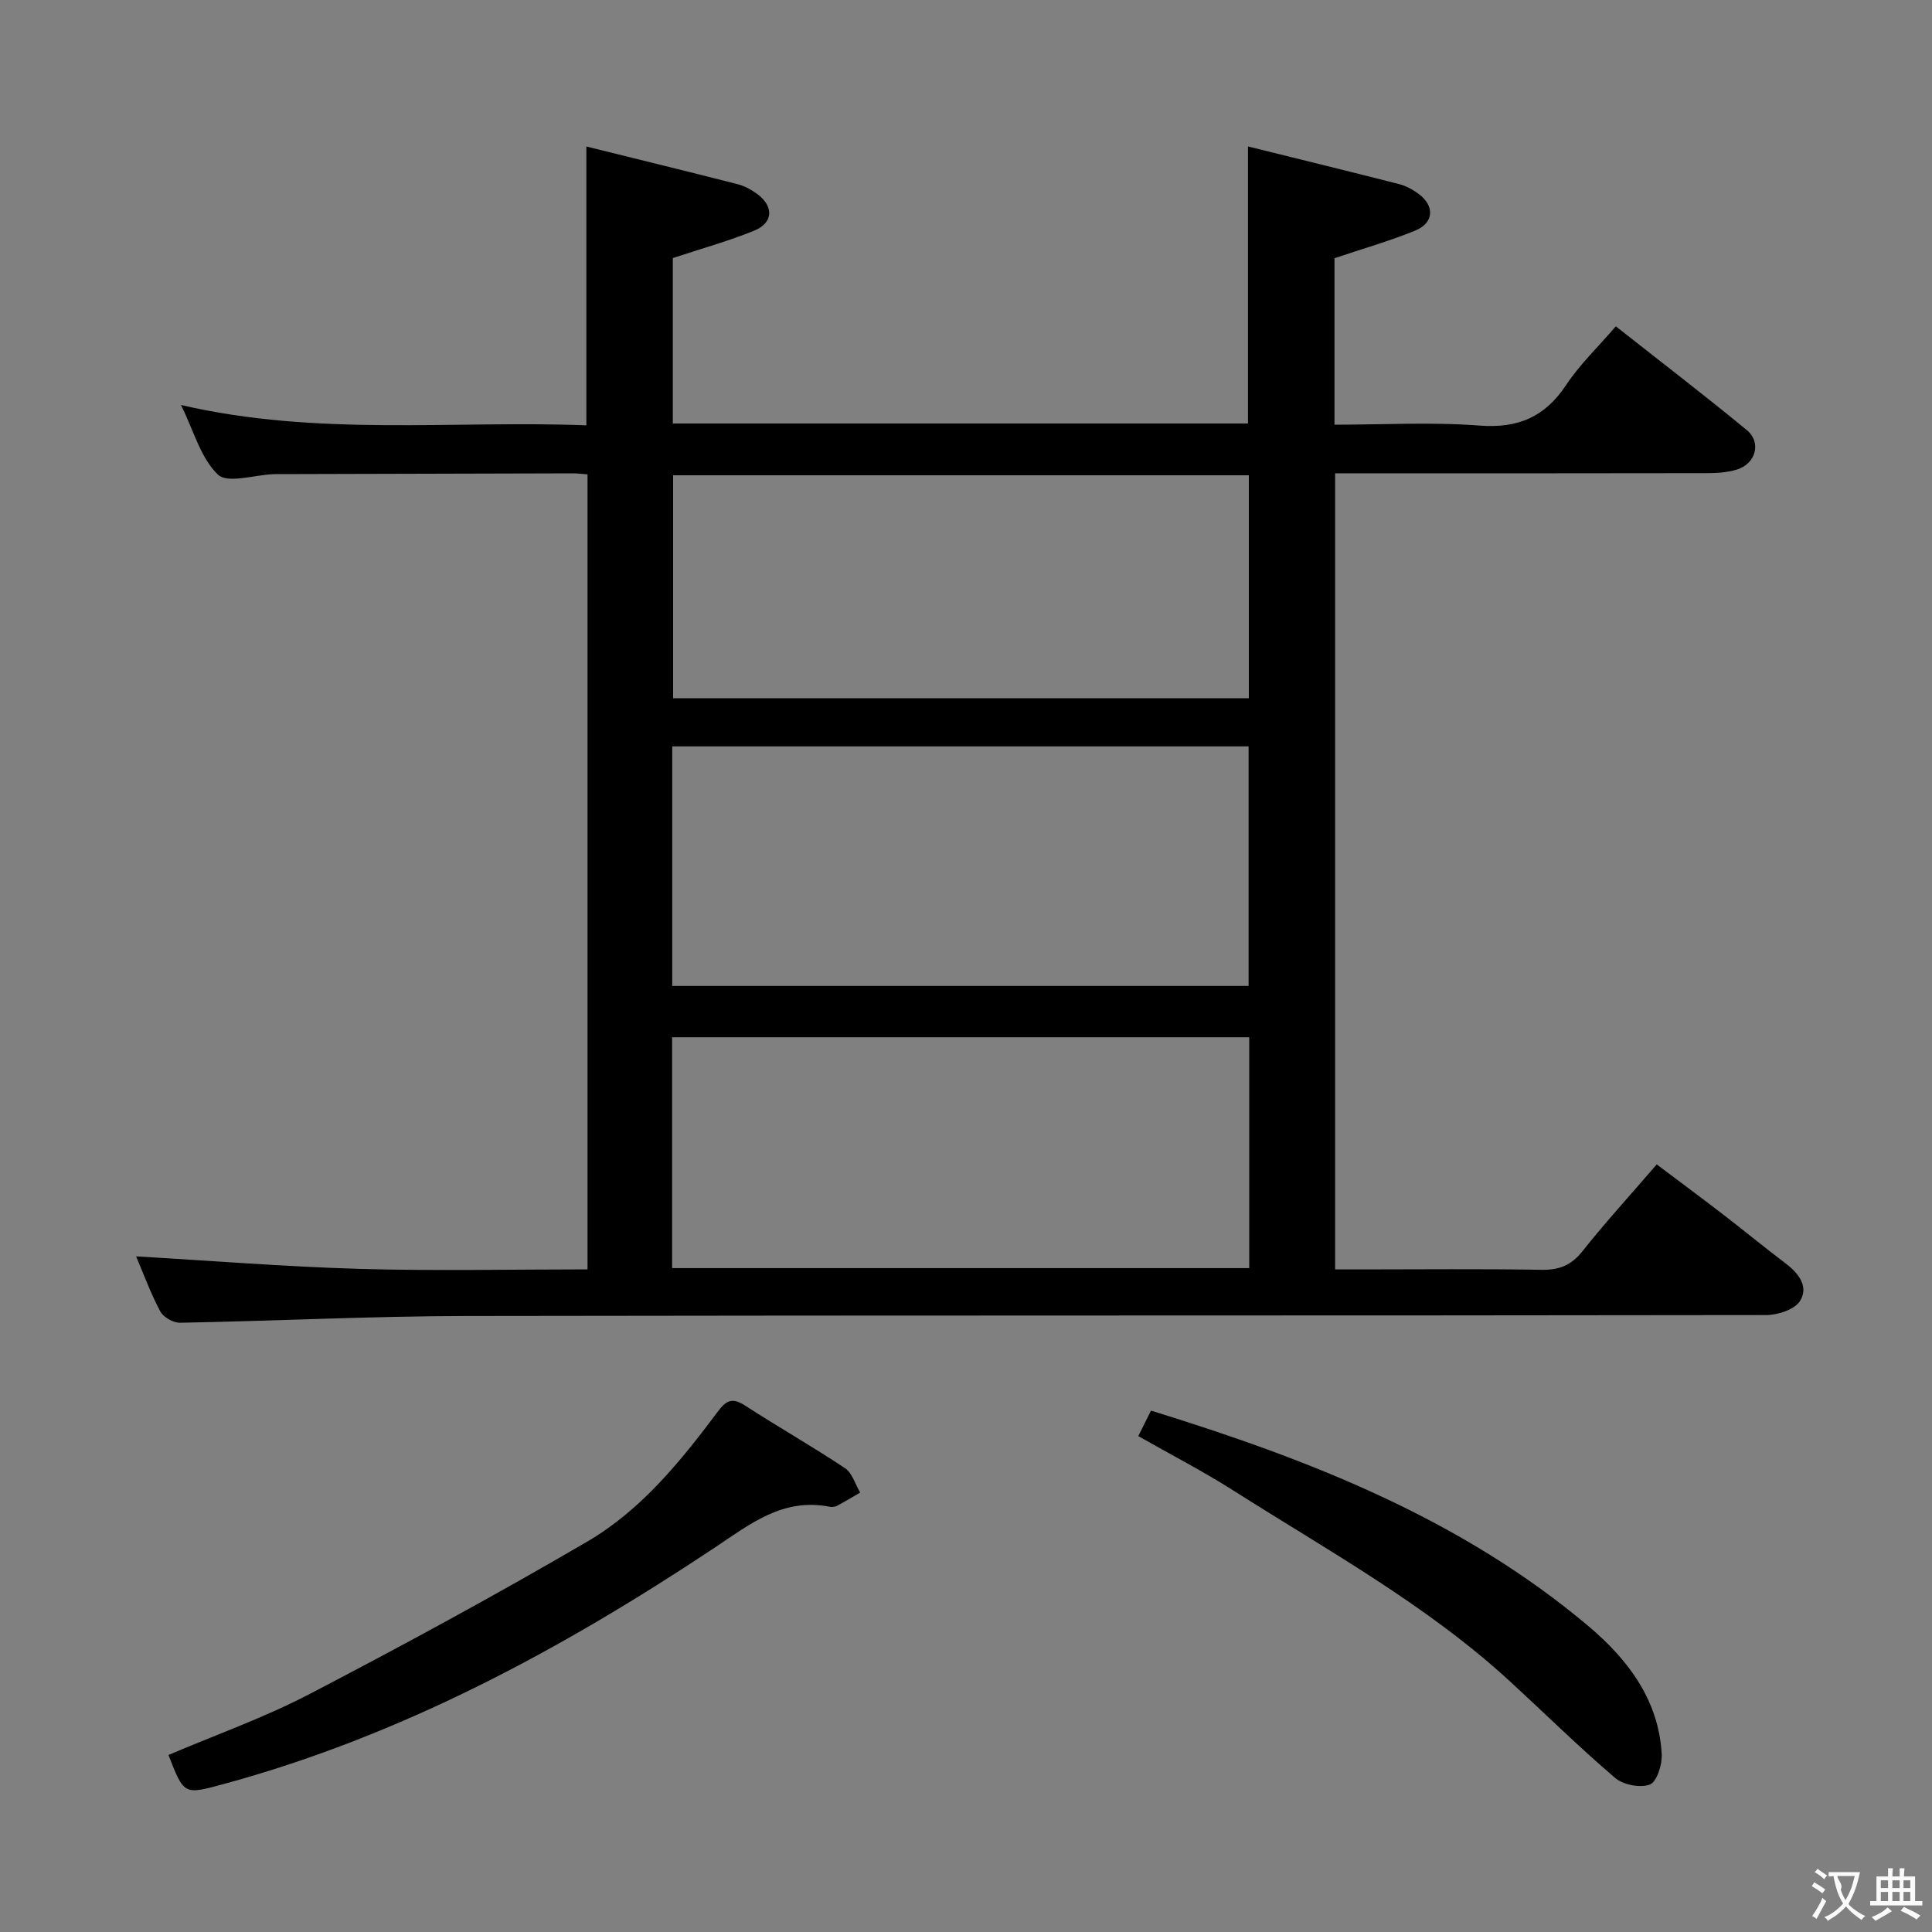 <svg enable-background="new 0 0 400 400" viewBox="0 0 400 400" xmlns="http://www.w3.org/2000/svg"><rect x="0" y="0" width="400" height="400" fill="#808080" stroke="none"/><g fill="#010000"><path d="m276.29 53.46v34.47c10.14 0 20.12-.58 30 .18 8 .61 13.55-1.76 17.96-8.4 2.82-4.25 6.61-7.87 10.29-12.15 9.19 7.25 18.28 14.21 27.12 21.49 3.09 2.54 1.86 6.97-2.07 8.17-2.02.62-4.25.74-6.38.74-23.67.05-47.33.03-71 .03-1.81 0-3.63 0-5.79 0v164.83h5.22c12.5 0 25-.14 37.5.08 3.68.06 6.18-.93 8.5-3.86 4.75-5.98 9.91-11.63 15.37-17.96 4.75 3.57 9.37 7 13.92 10.5 4.22 3.25 8.33 6.65 12.58 9.85 2.77 2.08 5.07 4.86 3.16 7.93-1.11 1.78-4.61 2.91-7.04 2.91-89.66.14-179.33.03-268.99.19-19.79.04-39.57 1.03-59.37 1.4-1.39.03-3.45-1.15-4.09-2.35-2.01-3.79-3.49-7.86-5-11.39 15.43.89 30.87 2.14 46.33 2.59 15.61.45 31.23.1 47.13.1 0-55.13 0-109.7 0-164.6-1.11-.08-2.06-.21-3.02-.21-20.33.04-40.66.1-61 .16-.33 0-.67-.01-1 .01-3.95.15-9.49 1.99-11.49.1-3.56-3.37-4.98-9-7.66-14.42 28.3 6.57 56.11 3.15 83.93 4.21 0-19.24 0-37.94 0-57.73 10.52 2.61 20.92 5.15 31.3 7.8 1.42.36 2.81 1.12 4 1.98 3.55 2.57 3.44 6.03-.56 7.65-5.32 2.16-10.89 3.7-16.84 5.67v34.25h119.08c0-18.89 0-37.59 0-57.36 10.52 2.61 20.93 5.15 31.3 7.8 1.42.36 2.81 1.13 4 2 3.43 2.53 3.21 6.06-.72 7.64-5.18 2.11-10.58 3.66-16.67 5.7zm-137.11 150.67h119.33c0-16.86 0-33.26 0-49.6-40 0-79.58 0-119.33 0zm-.03 58.42h119.49c0-16.01 0-31.75 0-47.8-39.88 0-79.61 0-119.49 0zm119.41-117.99c0-15.84 0-31.07 0-46.16-40.04 0-79.71 0-119.2 0v46.16z"/><path d="m34.88 363.35c9.73-4.15 19.79-7.71 29.16-12.59 19.41-10.11 38.67-20.56 57.56-31.6 11.18-6.53 19.36-16.67 27.06-26.96 1.79-2.39 3.04-2.84 5.6-1.19 6.83 4.42 13.92 8.45 20.69 12.96 1.5 1 2.11 3.33 3.14 5.05-1.6.92-3.18 1.88-4.81 2.75-.41.22-1 .28-1.47.19-9.81-1.92-16.53 3.61-24.15 8.67-31.52 20.93-64.64 38.78-101.48 48.77-8.09 2.19-8.08 2.24-11.3-6.05z"/><path d="m235.67 297.33c.89-1.78 1.68-3.38 2.63-5.28 32.69 10.1 64.17 22.36 90.6 44.65 8.06 6.79 14.56 15.26 15.14 26.54.11 2.14-1.02 5.68-2.46 6.23-2 .75-5.51.07-7.2-1.38-7.46-6.37-14.46-13.27-21.69-19.92-17.27-15.89-37.76-27.13-57.39-39.61-6.28-3.99-12.92-7.41-19.63-11.23z"/></g><path d="m377.9 391.2c-.2.3-.4.5-.6.8-.7-.6-1.4-1-2.2-1.5.2-.3.4-.5.5-.8.6.4 1.4.8 2.3 1.5zm-1.8 6.1c-.2-.2-.5-.4-.9-.6.4-.6.8-1.2 1.2-1.9s.7-1.3.9-1.9c.3.3.5.5.8.7-.7 1.3-1.4 2.6-2 3.7zm2.2-9c-.3.3-.5.5-.6.8-.6-.6-1.3-1.1-2-1.5.3-.3.5-.5.6-.7.6.5 1.3.9 2 1.4zm.3.2v-.9h2 4.5c-.3 1.3-.6 2.5-1 3.6s-.9 2.1-1.4 3c.4.5 1 1 1.6 1.4s1.2.8 1.9 1.1c-.3.2-.5.4-.8.8-.4-.3-1-.7-1.6-1.2s-1.2-1.1-1.6-1.6c-.5.6-1.1 1.1-1.7 1.6s-1.4.9-2.1 1.4c-.1-.3-.3-.5-.7-.8.6-.2 1.2-.5 1.9-1s1.4-1.1 2-1.8c-.5-.8-.9-1.6-1.2-2.5s-.6-2-.8-3.2c-.4.1-.7.1-1 .1zm2.5 2.7c.3 1 .7 1.7 1 2.2.3-.5.6-1.1 1-2s.6-1.9.9-3h-3.2-.4c.1.9 1.3 1.8.7 2.8z" fill="#fbfafa"/><path d="m396.5 388.5v1.5 3.6h1.5v.9c-.4 0-1 0-1.7 0h-7.9c-.5 0-.9 0-1.2 0v-.9h1.3v-3.5c0-.7 0-1.2 0-1.6h2.4c0-.8 0-1.4 0-1.7h1c0 .3-.1.8-.1 1.7h1.5c0-.8 0-1.4 0-1.7h1c0 .3-.1.9-.1 1.7zm-8.2 9.2c-.2-.3-.5-.5-.8-.8.8-.3 1.4-.6 1.9-.9s1-.7 1.4-1.1c.3.3.6.5.9.8-1.6 1-2.8 1.6-3.4 2zm2.6-6.8v-1.6h-1.5v1.6zm0 2.7v-1.9h-1.5v1.9zm2.4-2.7v-1.6h-1.5v1.6zm0 2.7v-1.9h-1.5v1.9zm.2 2 .7-.8c.4.2.9.5 1.6.8s1.3.7 1.8 1c-.3.3-.5.5-.8.8-.4-.3-1.5-1-3.3-1.8zm2-4.7v-1.6h-1.4v1.6zm0 2.7v-1.9h-1.4v1.9z" fill="#fbfafa"/></svg>